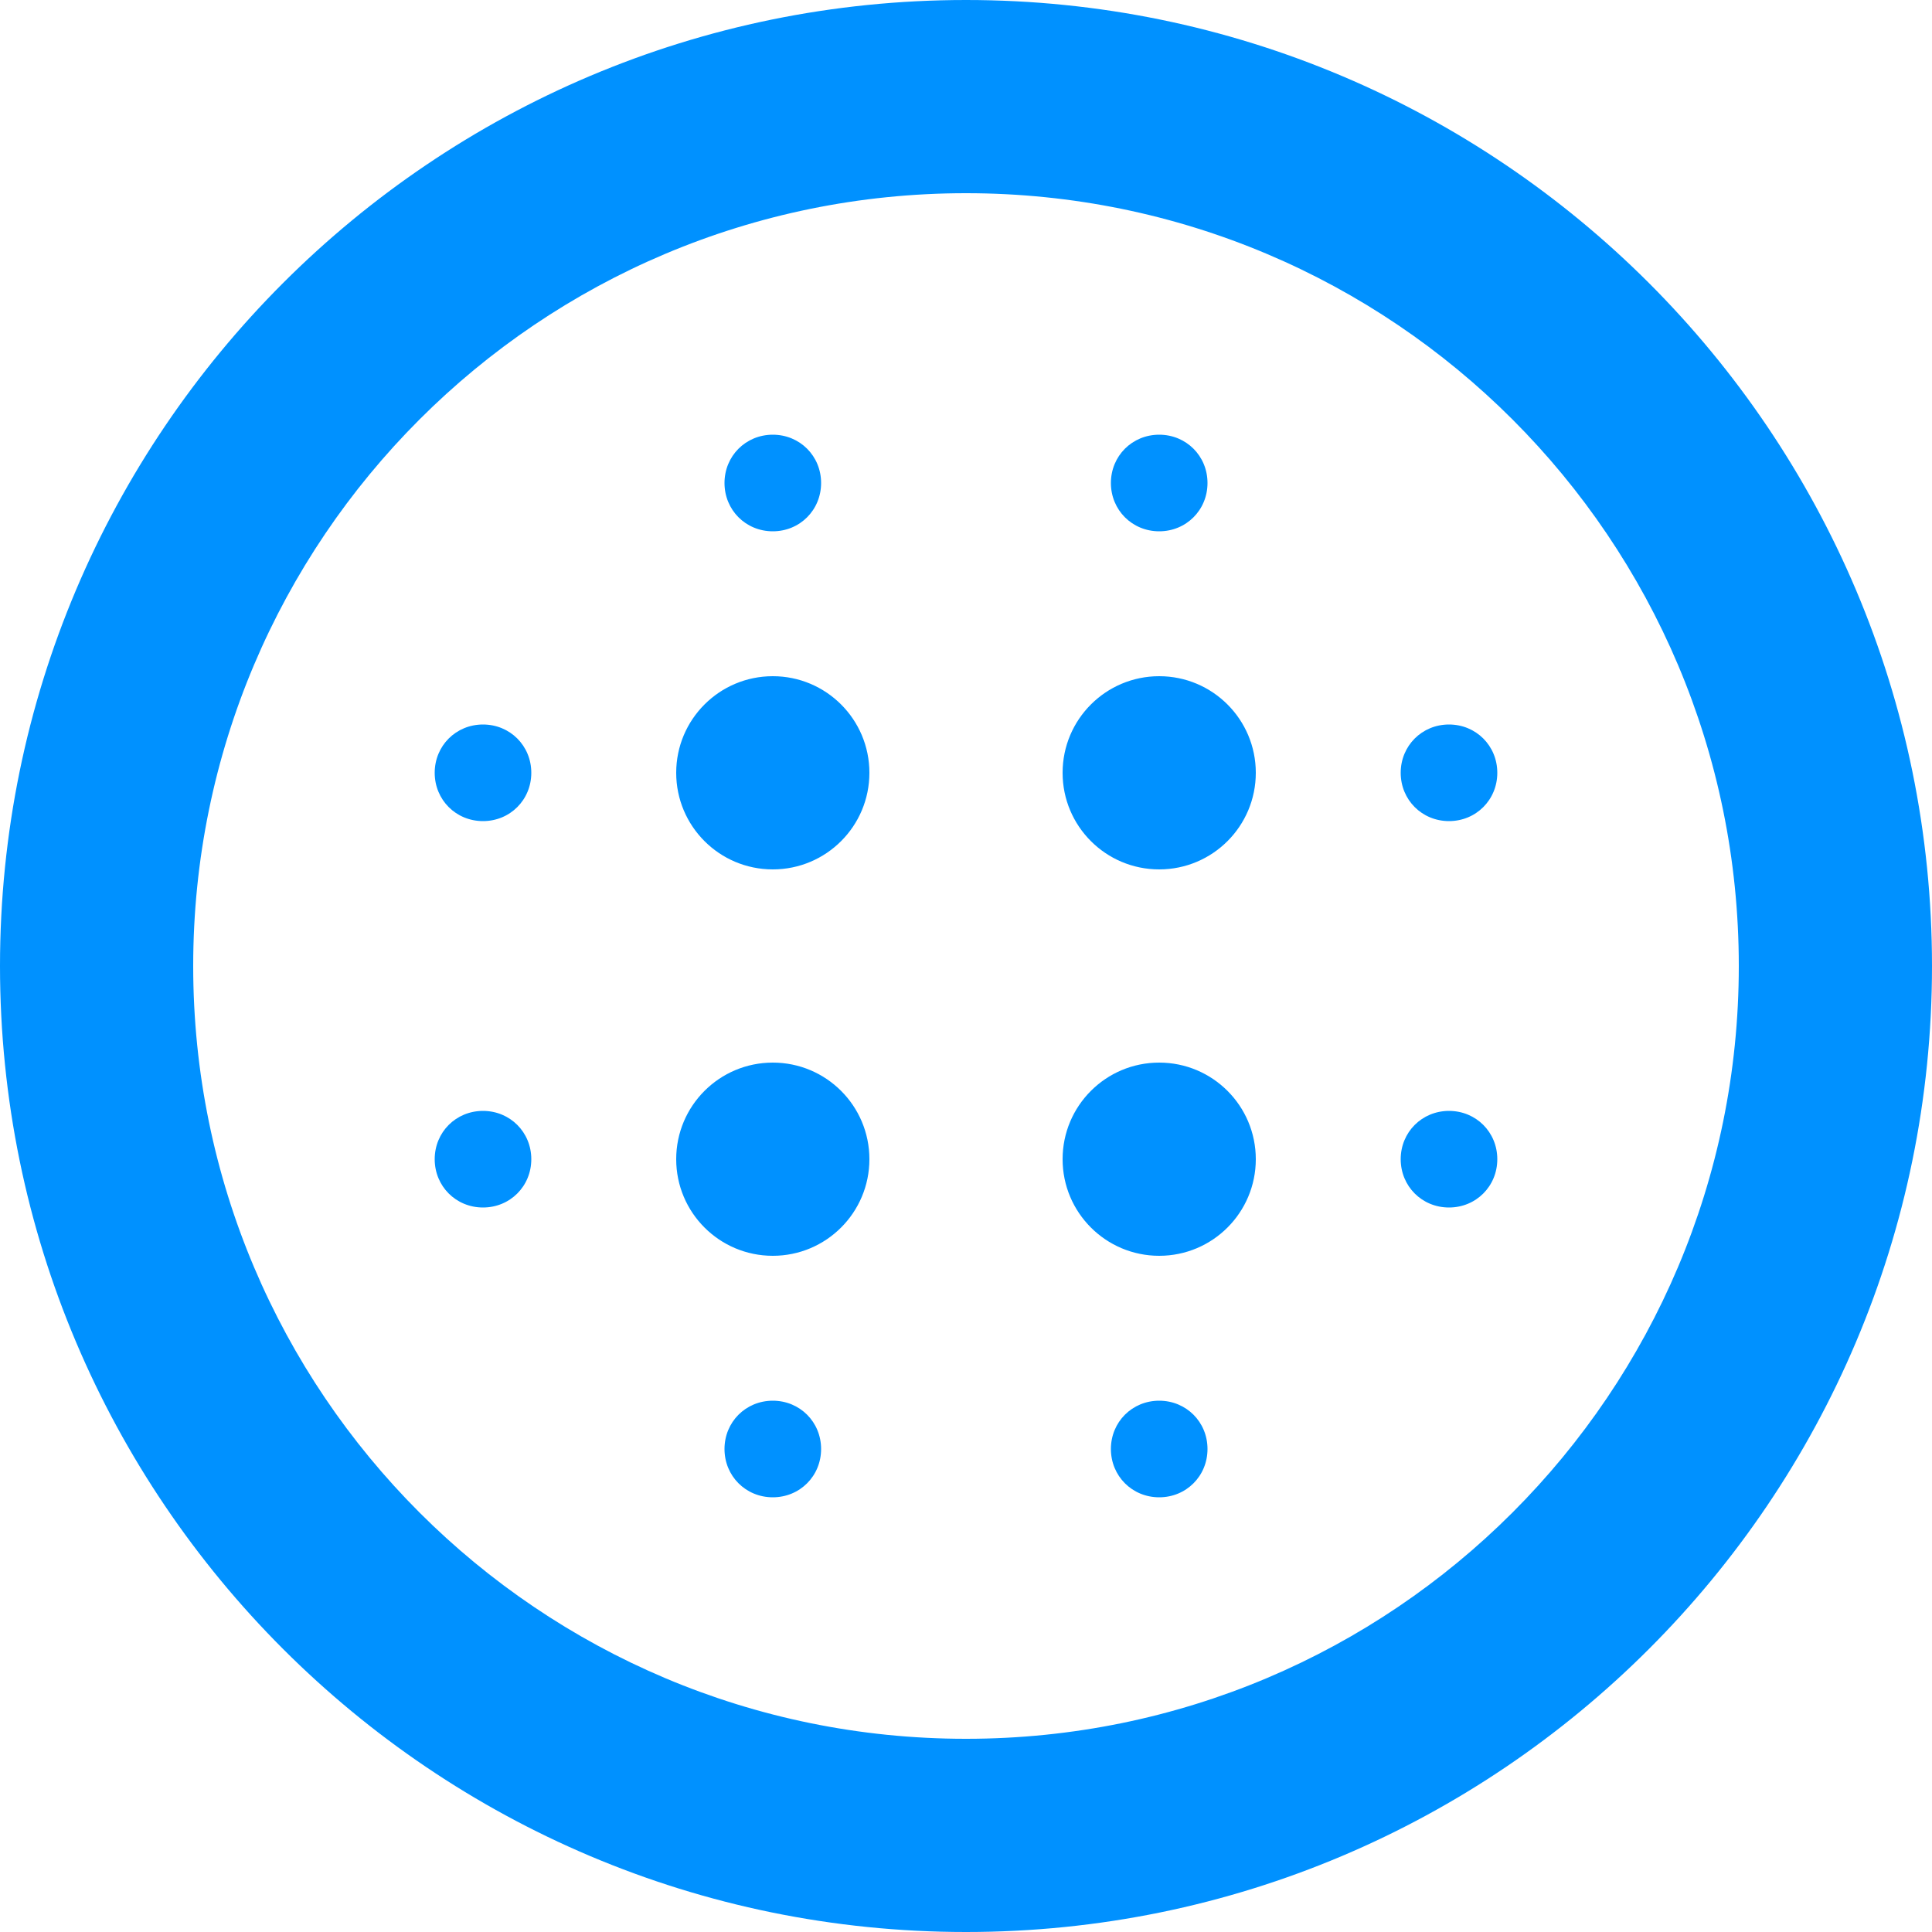 <?xml version="1.0" encoding="UTF-8"?>
<svg width="40px" height="40px" viewBox="0 0 40 40" version="1.1" xmlns="http://www.w3.org/2000/svg" xmlns:xlink="http://www.w3.org/1999/xlink">
    <title>4E975233-CB2E-4158-B782-4693AE5F980A</title>
    <g id="Page-1" stroke="none" stroke-width="1" fill="none" fill-rule="evenodd">
        <g id="Visual-Design---Raffle" transform="translate(-265, -1865)">
            <g id="Call-to-action-23" transform="translate(0, 1530)">
                <g id="Content" transform="translate(265, 125)">
                    <g id="1" transform="translate(0, 205)">
                        <g id="Icon/Blur" transform="translate(0, 5)">
                            <path d="M20,4 C28.84,4 36,11.16 36,20 C36,28.84 28.84,36 20,36 C11.16,36 4,28.84 4,20 C4,11.16 11.16,4 20,4 Z M16,29 C15.44,29 15,29.44 15,30 C15,30.56 15.44,31 16,31 C16.56,31 17,30.56 17,30 C17,29.44 16.56,29 16,29 Z M24,29 C23.44,29 23,29.44 23,30 C23,30.56 23.44,31 24,31 C24.56,31 25,30.56 25,30 C25,29.44 24.56,29 24,29 Z M24,22 C22.895,22 22,22.895 22,24 C22,25.105 22.895,26 24,26 C25.105,26 26,25.105 26,24 C26,22.895 25.105,22 24,22 Z M16,22 C14.895,22 14,22.895 14,24 C14,25.105 14.895,26 16,26 C17.105,26 18,25.105 18,24 C18,22.895 17.105,22 16,22 Z M10,23 C9.44,23 9,23.44 9,24 C9,24.56 9.44,25 10,25 C10.56,25 11,24.56 11,24 C11,23.44 10.56,23 10,23 Z M30,23 C29.44,23 29,23.44 29,24 C29,24.56 29.44,25 30,25 C30.56,25 31,24.56 31,24 C31,23.44 30.56,23 30,23 Z M24,14 C22.895,14 22,14.895 22,16 C22,17.105 22.895,18 24,18 C25.105,18 26,17.105 26,16 C26,14.895 25.105,14 24,14 Z M16,14 C14.895,14 14,14.895 14,16 C14,17.105 14.895,18 16,18 C17.105,18 18,17.105 18,16 C18,14.895 17.105,14 16,14 Z M10,15 C9.44,15 9,15.44 9,16 C9,16.56 9.44,17 10,17 C10.56,17 11,16.56 11,16 C11,15.44 10.56,15 10,15 Z M30,15 C29.44,15 29,15.44 29,16 C29,16.56 29.44,17 30,17 C30.56,17 31,16.56 31,16 C31,15.44 30.56,15 30,15 Z M24,9 C23.44,9 23,9.44 23,10 C23,10.56 23.44,11 24,11 C24.56,11 25,10.56 25,10 C25,9.44 24.56,9 24,9 Z M16,9 C15.44,9 15,9.44 15,10 C15,10.56 15.44,11 16,11 C16.56,11 17,10.56 17,10 C17,9.44 16.56,9 16,9 Z" id="Background"></path>
                            <path d="M24,11 C23.44,11 23,10.56 23,10 C23,9.44 23.44,9 24,9 C24.56,9 25,9.44 25,10 C25,10.56 24.56,11 24,11 Z M24,18 C22.895,18 22,17.105 22,16 C22,14.895 22.895,14 24,14 C25.105,14 26,14.895 26,16 C26,17.105 25.105,18 24,18 Z M24,26 C22.895,26 22,25.105 22,24 C22,22.895 22.895,22 24,22 C25.105,22 26,22.895 26,24 C26,25.105 25.105,26 24,26 Z M16,29 C16.56,29 17,29.44 17,30 C17,30.56 16.56,31 16,31 C15.44,31 15,30.56 15,30 C15,29.44 15.44,29 16,29 Z M16,18 C14.895,18 14,17.105 14,16 C14,14.895 14.895,14 16,14 C17.105,14 18,14.895 18,16 C18,17.105 17.105,18 16,18 Z M10,23 C10.56,23 11,23.44 11,24 C11,24.56 10.56,25 10,25 C9.44,25 9,24.56 9,24 C9,23.44 9.44,23 10,23 Z M20,0 C31.04,0 40,8.96 40,20 C40,31.04 31.04,40 20,40 C8.96,40 0,31.04 0,20 C0,8.96 8.96,0 20,0 Z M20,36 C28.84,36 36,28.84 36,20 C36,11.16 28.84,4 20,4 C11.16,4 4,11.16 4,20 C4,28.84 11.16,36 20,36 Z M10,15 C10.56,15 11,15.44 11,16 C11,16.56 10.56,17 10,17 C9.44,17 9,16.56 9,16 C9,15.44 9.44,15 10,15 Z M16,26 C14.895,26 14,25.105 14,24 C14,22.895 14.895,22 16,22 C17.105,22 18,22.895 18,24 C18,25.105 17.105,26 16,26 Z M16,11 C15.44,11 15,10.56 15,10 C15,9.44 15.44,9 16,9 C16.56,9 17,9.44 17,10 C17,10.56 16.56,11 16,11 Z M24,29 C24.56,29 25,29.44 25,30 C25,30.56 24.56,31 24,31 C23.44,31 23,30.56 23,30 C23,29.44 23.44,29 24,29 Z M30,15 C30.56,15 31,15.44 31,16 C31,16.56 30.56,17 30,17 C29.44,17 29,16.56 29,16 C29,15.44 29.44,15 30,15 Z M30,23 C30.56,23 31,23.44 31,24 C31,24.56 30.56,25 30,25 C29.44,25 29,24.56 29,24 C29,23.44 29.44,23 30,23 Z" id="Border" fill="#0091FF" fill-rule="evenodd"></path>
                        </g>
                    </g>
                </g>
            </g>
        </g>
    </g>
</svg>